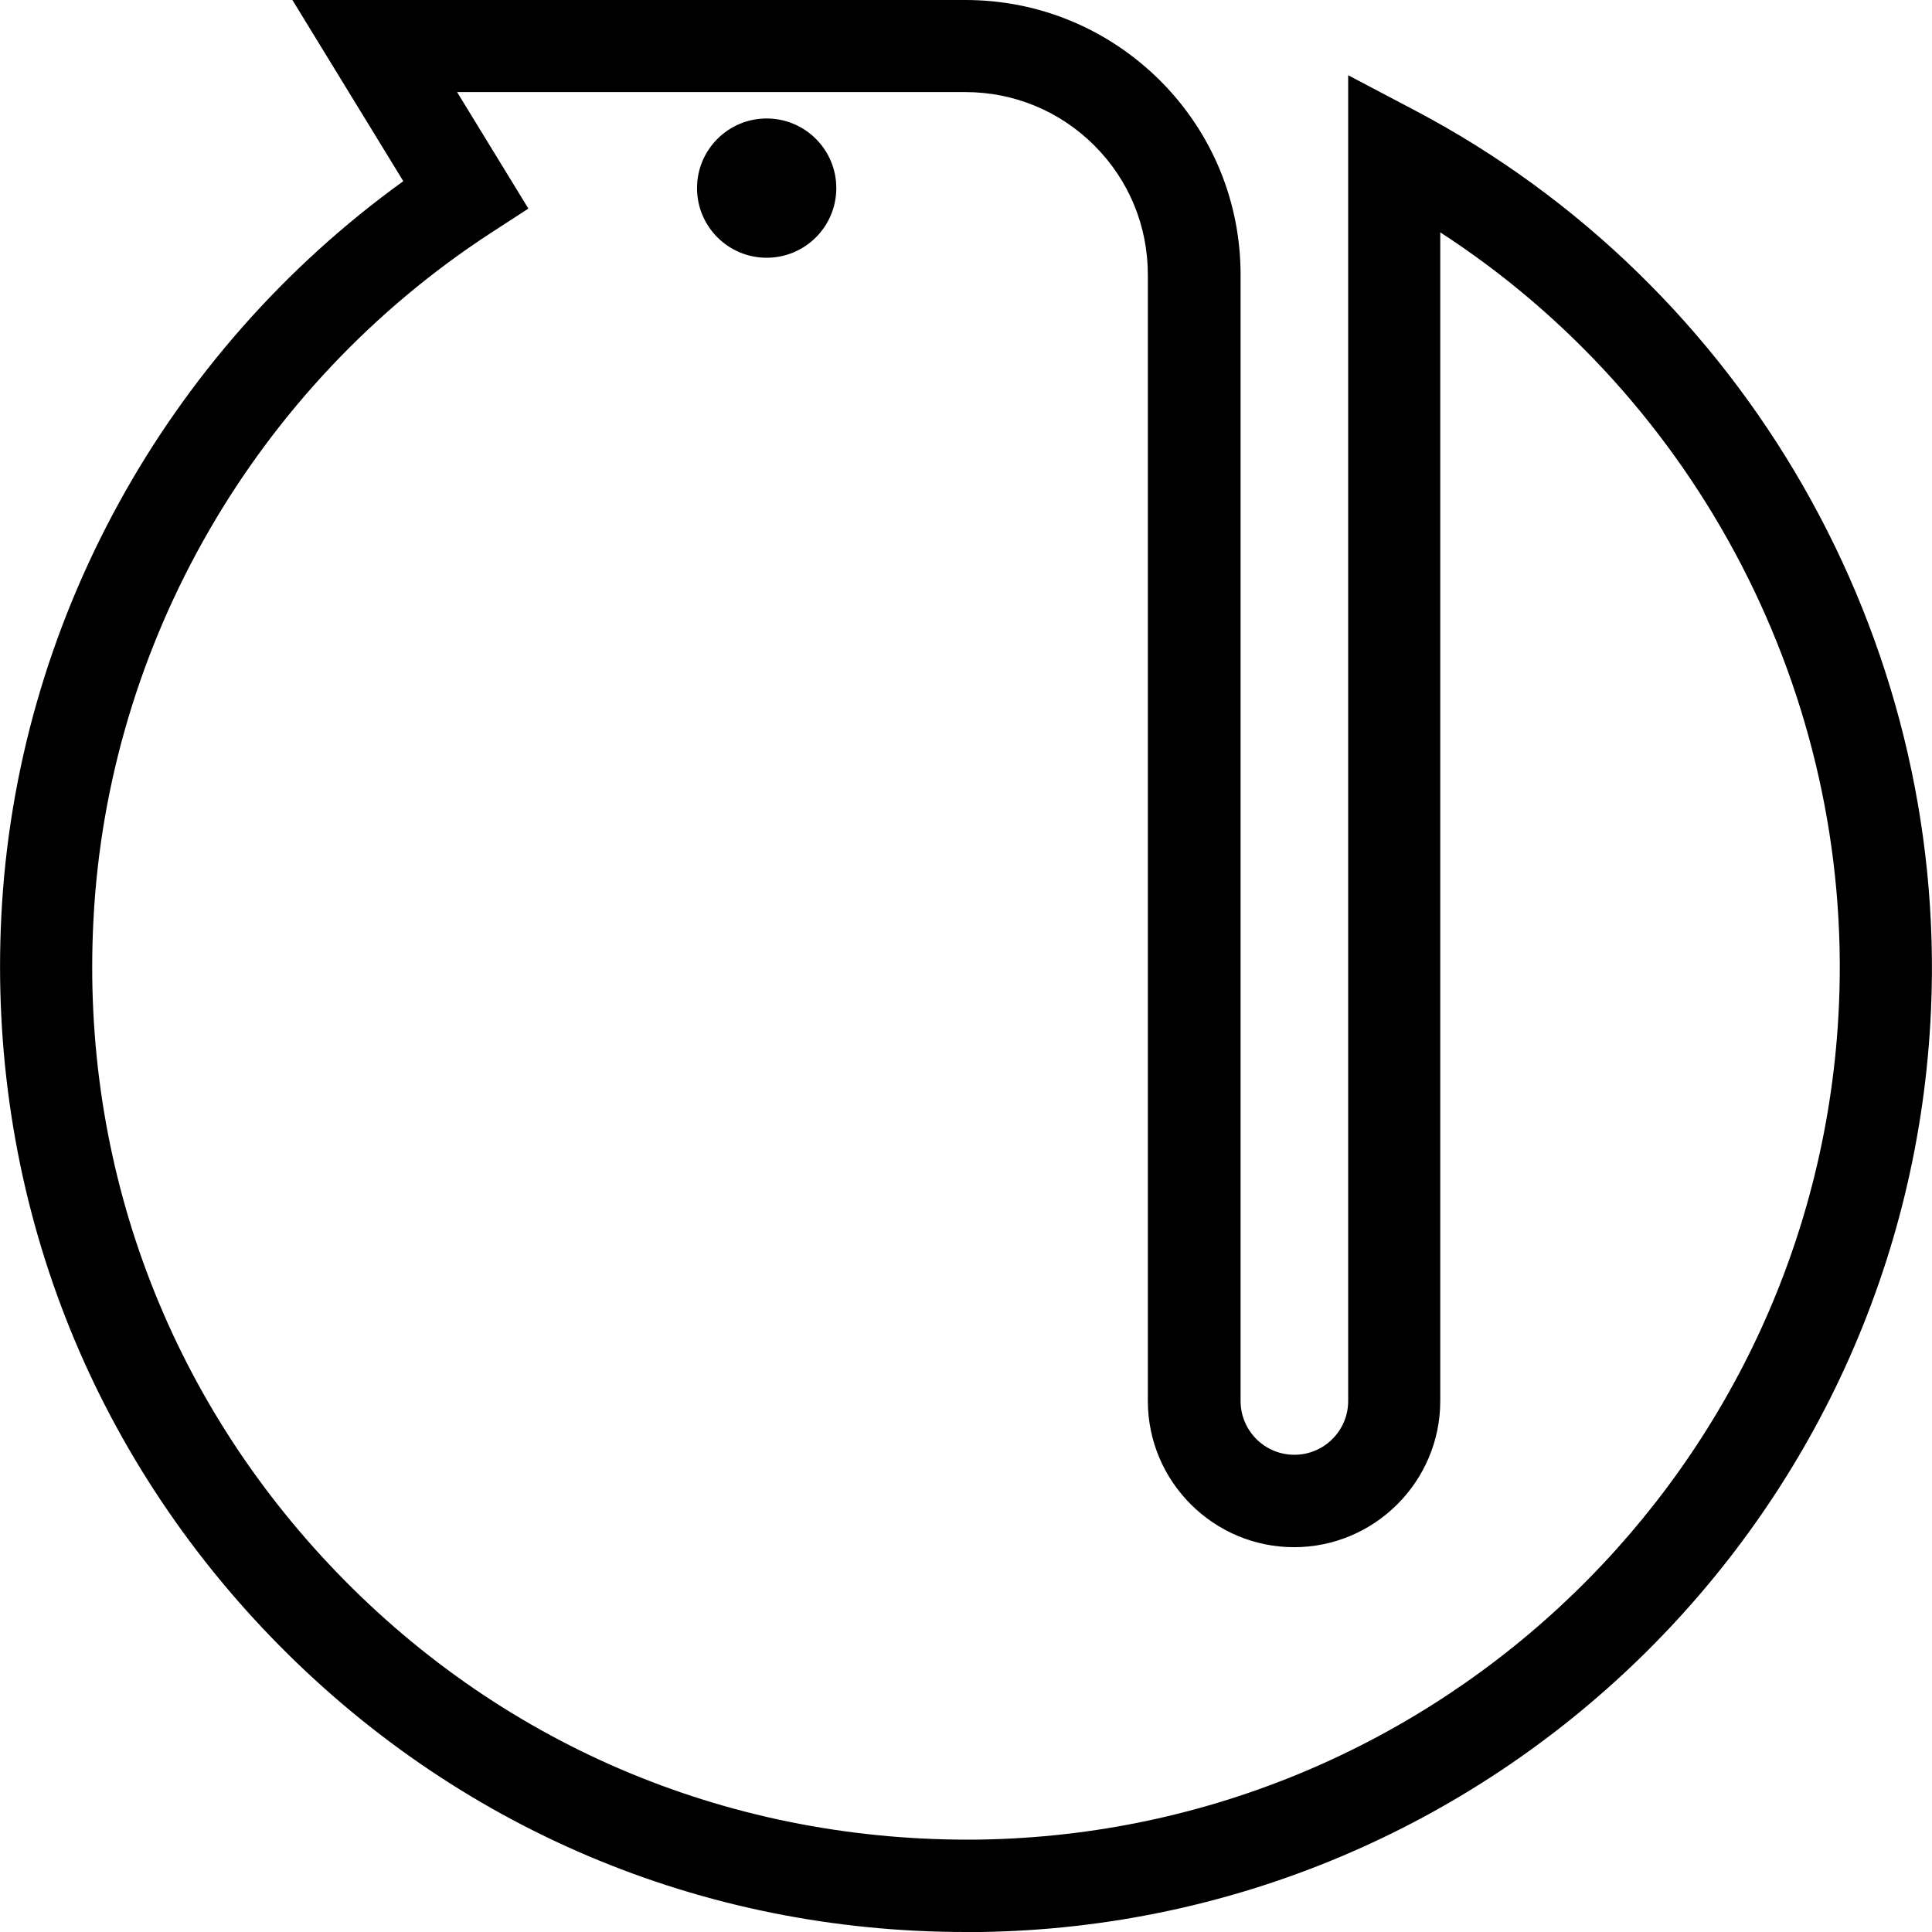 <svg xmlns="http://www.w3.org/2000/svg" width="585.4" viewBox="0 0 585.4 585.4" height="585.4"><path d="M429 33.6l-20.5-10.8v401.7c0 9-7.3 16.3-16.3 16.3s-16.3-7.3-16.3-16.3V83.3c0-22.3-8.7-43.2-24.4-58.9C335.7 8.7 314.8 0 292.5 0H88.6l33.6 54.9C50.1 106.9 4.8 189.2.4 277.6c-4.1 82 24.9 159.5 81.7 218.4 55.8 57.8 130.4 89.4 210.5 89.4h4.6c154.6-2.3 281.1-125 287.9-279.4 5-112.8-56.3-219.7-156.1-272.4zm128.2 271.1C551 444.3 436.6 555.3 296.7 557.4c-74.1.9-143.2-27.6-194.6-80.9C50.8 423.3 24.5 353.2 28.3 279c4.2-84 49.2-162 120.4-208.4l11.4-7.4-21.6-35.3h154c14.8 0 28.7 5.8 39.1 16.2 10.5 10.5 16.2 24.4 16.2 39.2v341.2c0 24.4 19.9 44.3 44.3 44.3s44.3-19.9 44.3-44.3V70.4c78.2 50.7 125 140.2 120.8 234.3z"></path><circle cx="232.3" cy="57" r="21.1"></circle></svg>